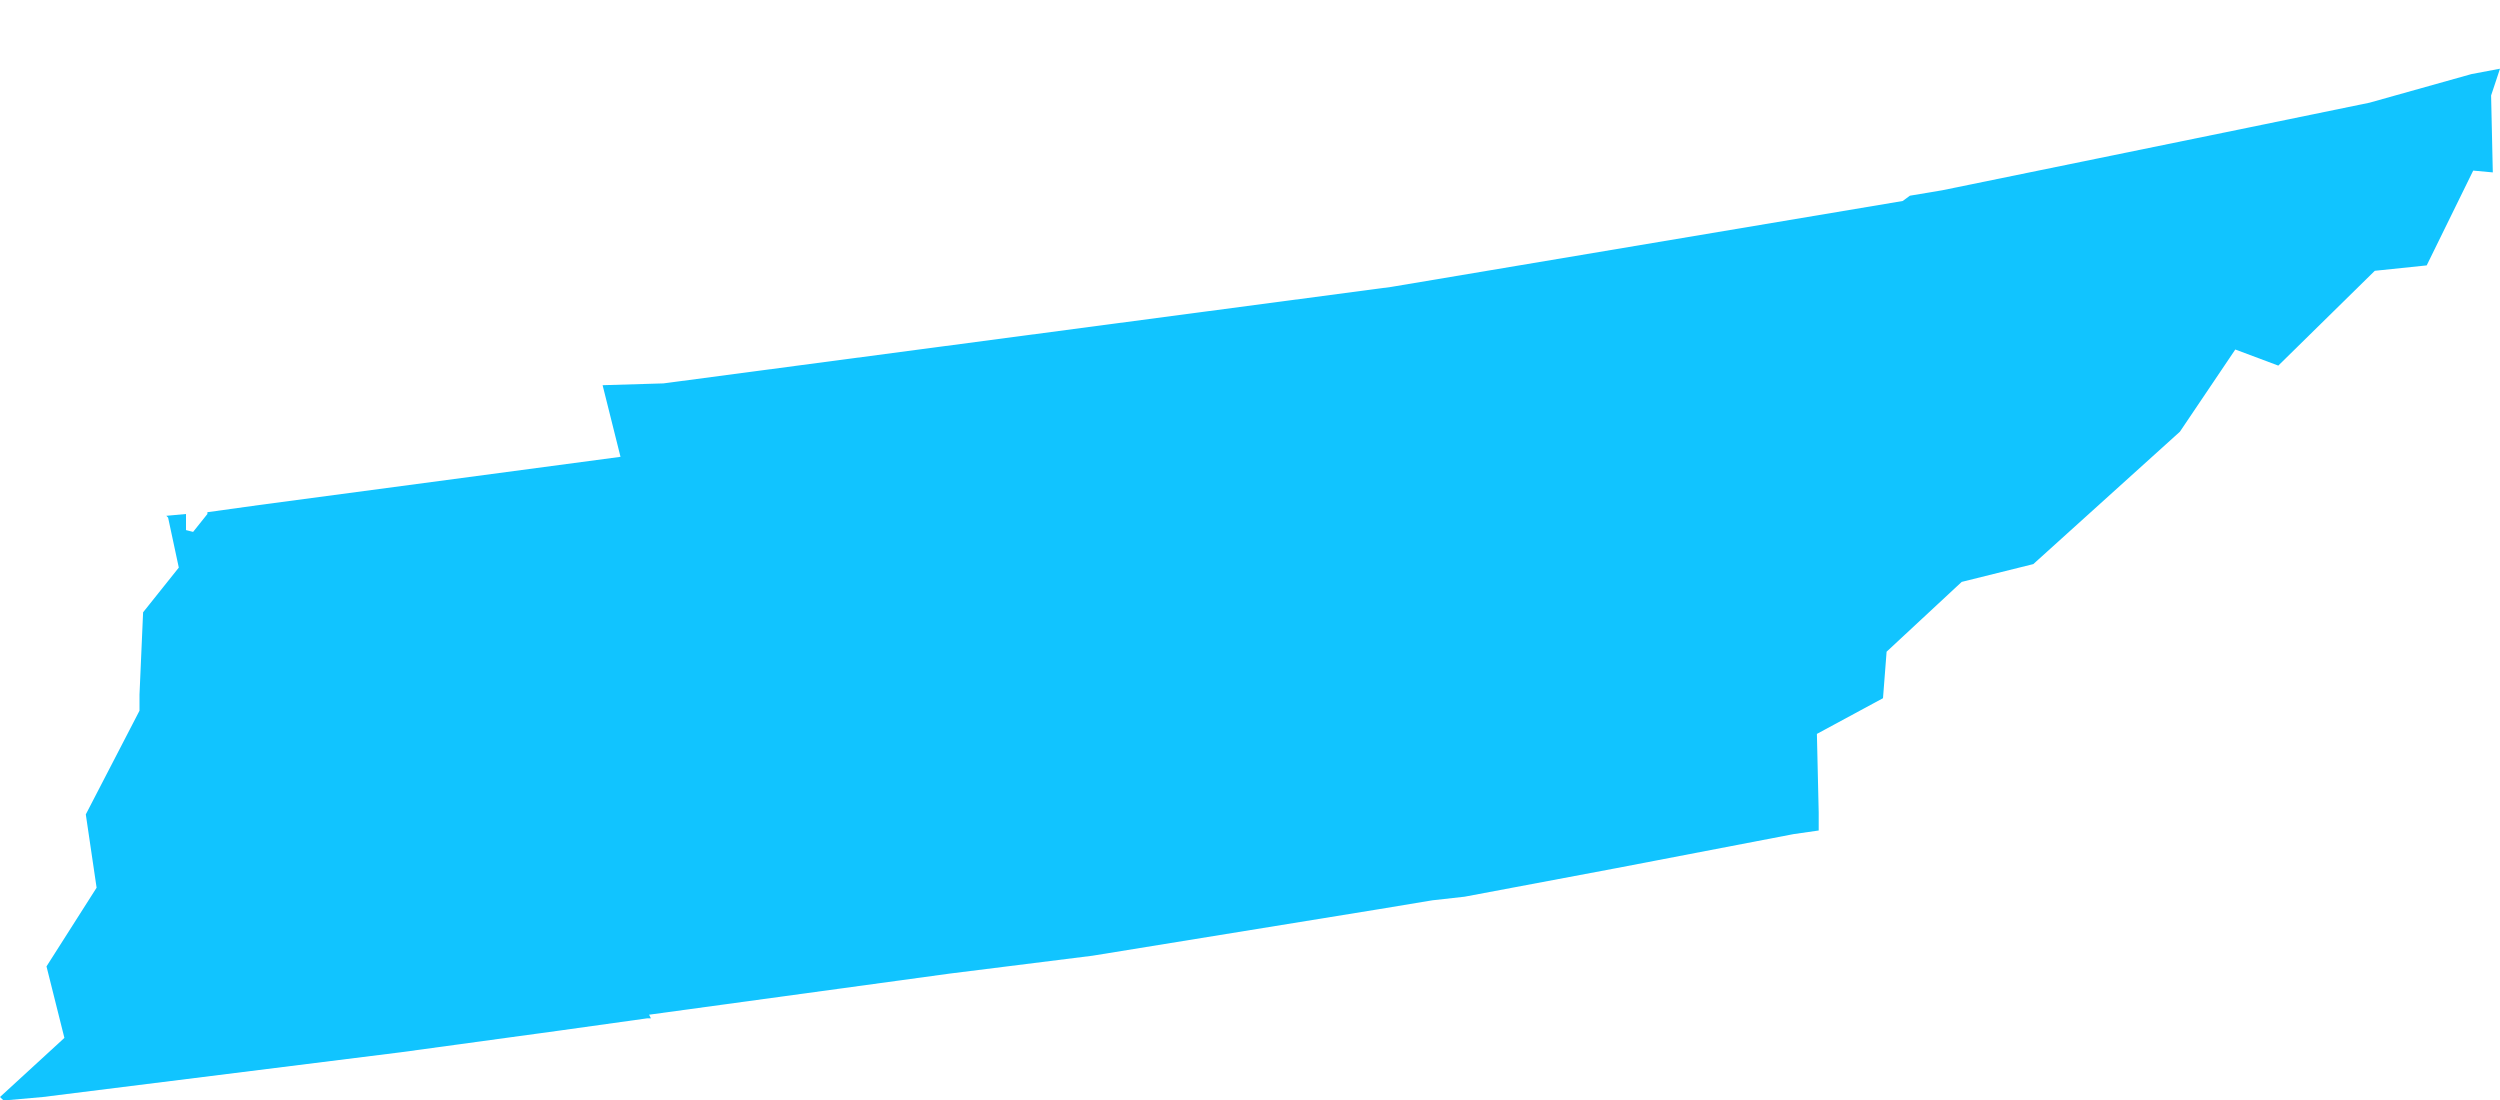 <?xml version="1.0" encoding="UTF-8"?>
<svg width="25px" height="11px" viewBox="0 0 25 11" version="1.1" xmlns="http://www.w3.org/2000/svg" xmlns:xlink="http://www.w3.org/1999/xlink">
    <!-- Generator: Sketch 48.1 (47250) - http://www.bohemiancoding.com/sketch -->
    <title>TN</title>
    <desc>Created with Sketch.</desc>
    <defs></defs>
    <g id="Registration2.1" stroke="none" stroke-width="1" fill="none" fill-rule="evenodd" transform="translate(-21, -2341)">
        <g id="Group" transform="translate(17, 203)" fill="#11C4FF">
            <polygon fill="#11C4FF" id="TN" points="23.027 2140.01 17.913 2140.869 10.634 2141.834 10.026 2141.852 10.205 2142.568 6.593 2143.05 6.074 2143.122 6.074 2143.14 5.931 2143.319 5.86 2143.301 5.86 2143.158 5.86 2143.14 5.663 2143.158 5.681 2143.176 5.788 2143.676 5.431 2144.123 5.395 2144.946 5.395 2145.089 5.395 2145.107 4.858 2146.144 4.966 2146.877 4.465 2147.664 4.644 2148.379 4 2148.97 4.036 2149.005 4.429 2148.97 8.006 2148.523 9.579 2148.308 10.474 2148.183 10.509 2148.183 10.491 2148.147 13.496 2147.736 14.926 2147.557 17.788 2147.092 18.324 2147.003 18.646 2146.967 20.166 2146.681 20.541 2146.609 21.936 2146.341 22.187 2146.305 22.187 2146.126 22.169 2145.339 22.83 2144.982 22.866 2144.517 23.617 2143.819 24.333 2143.641 25.799 2142.317 26.353 2141.495 26.783 2141.656 27.748 2140.708 28.267 2140.654 28.732 2139.706 28.928 2139.724 28.911 2138.955 29 2138.687 28.714 2138.741 27.695 2139.027 26.479 2139.277 23.421 2139.903 23.099 2139.957 23.027 2140.01"></polygon>
        </g>
    </g>
</svg>